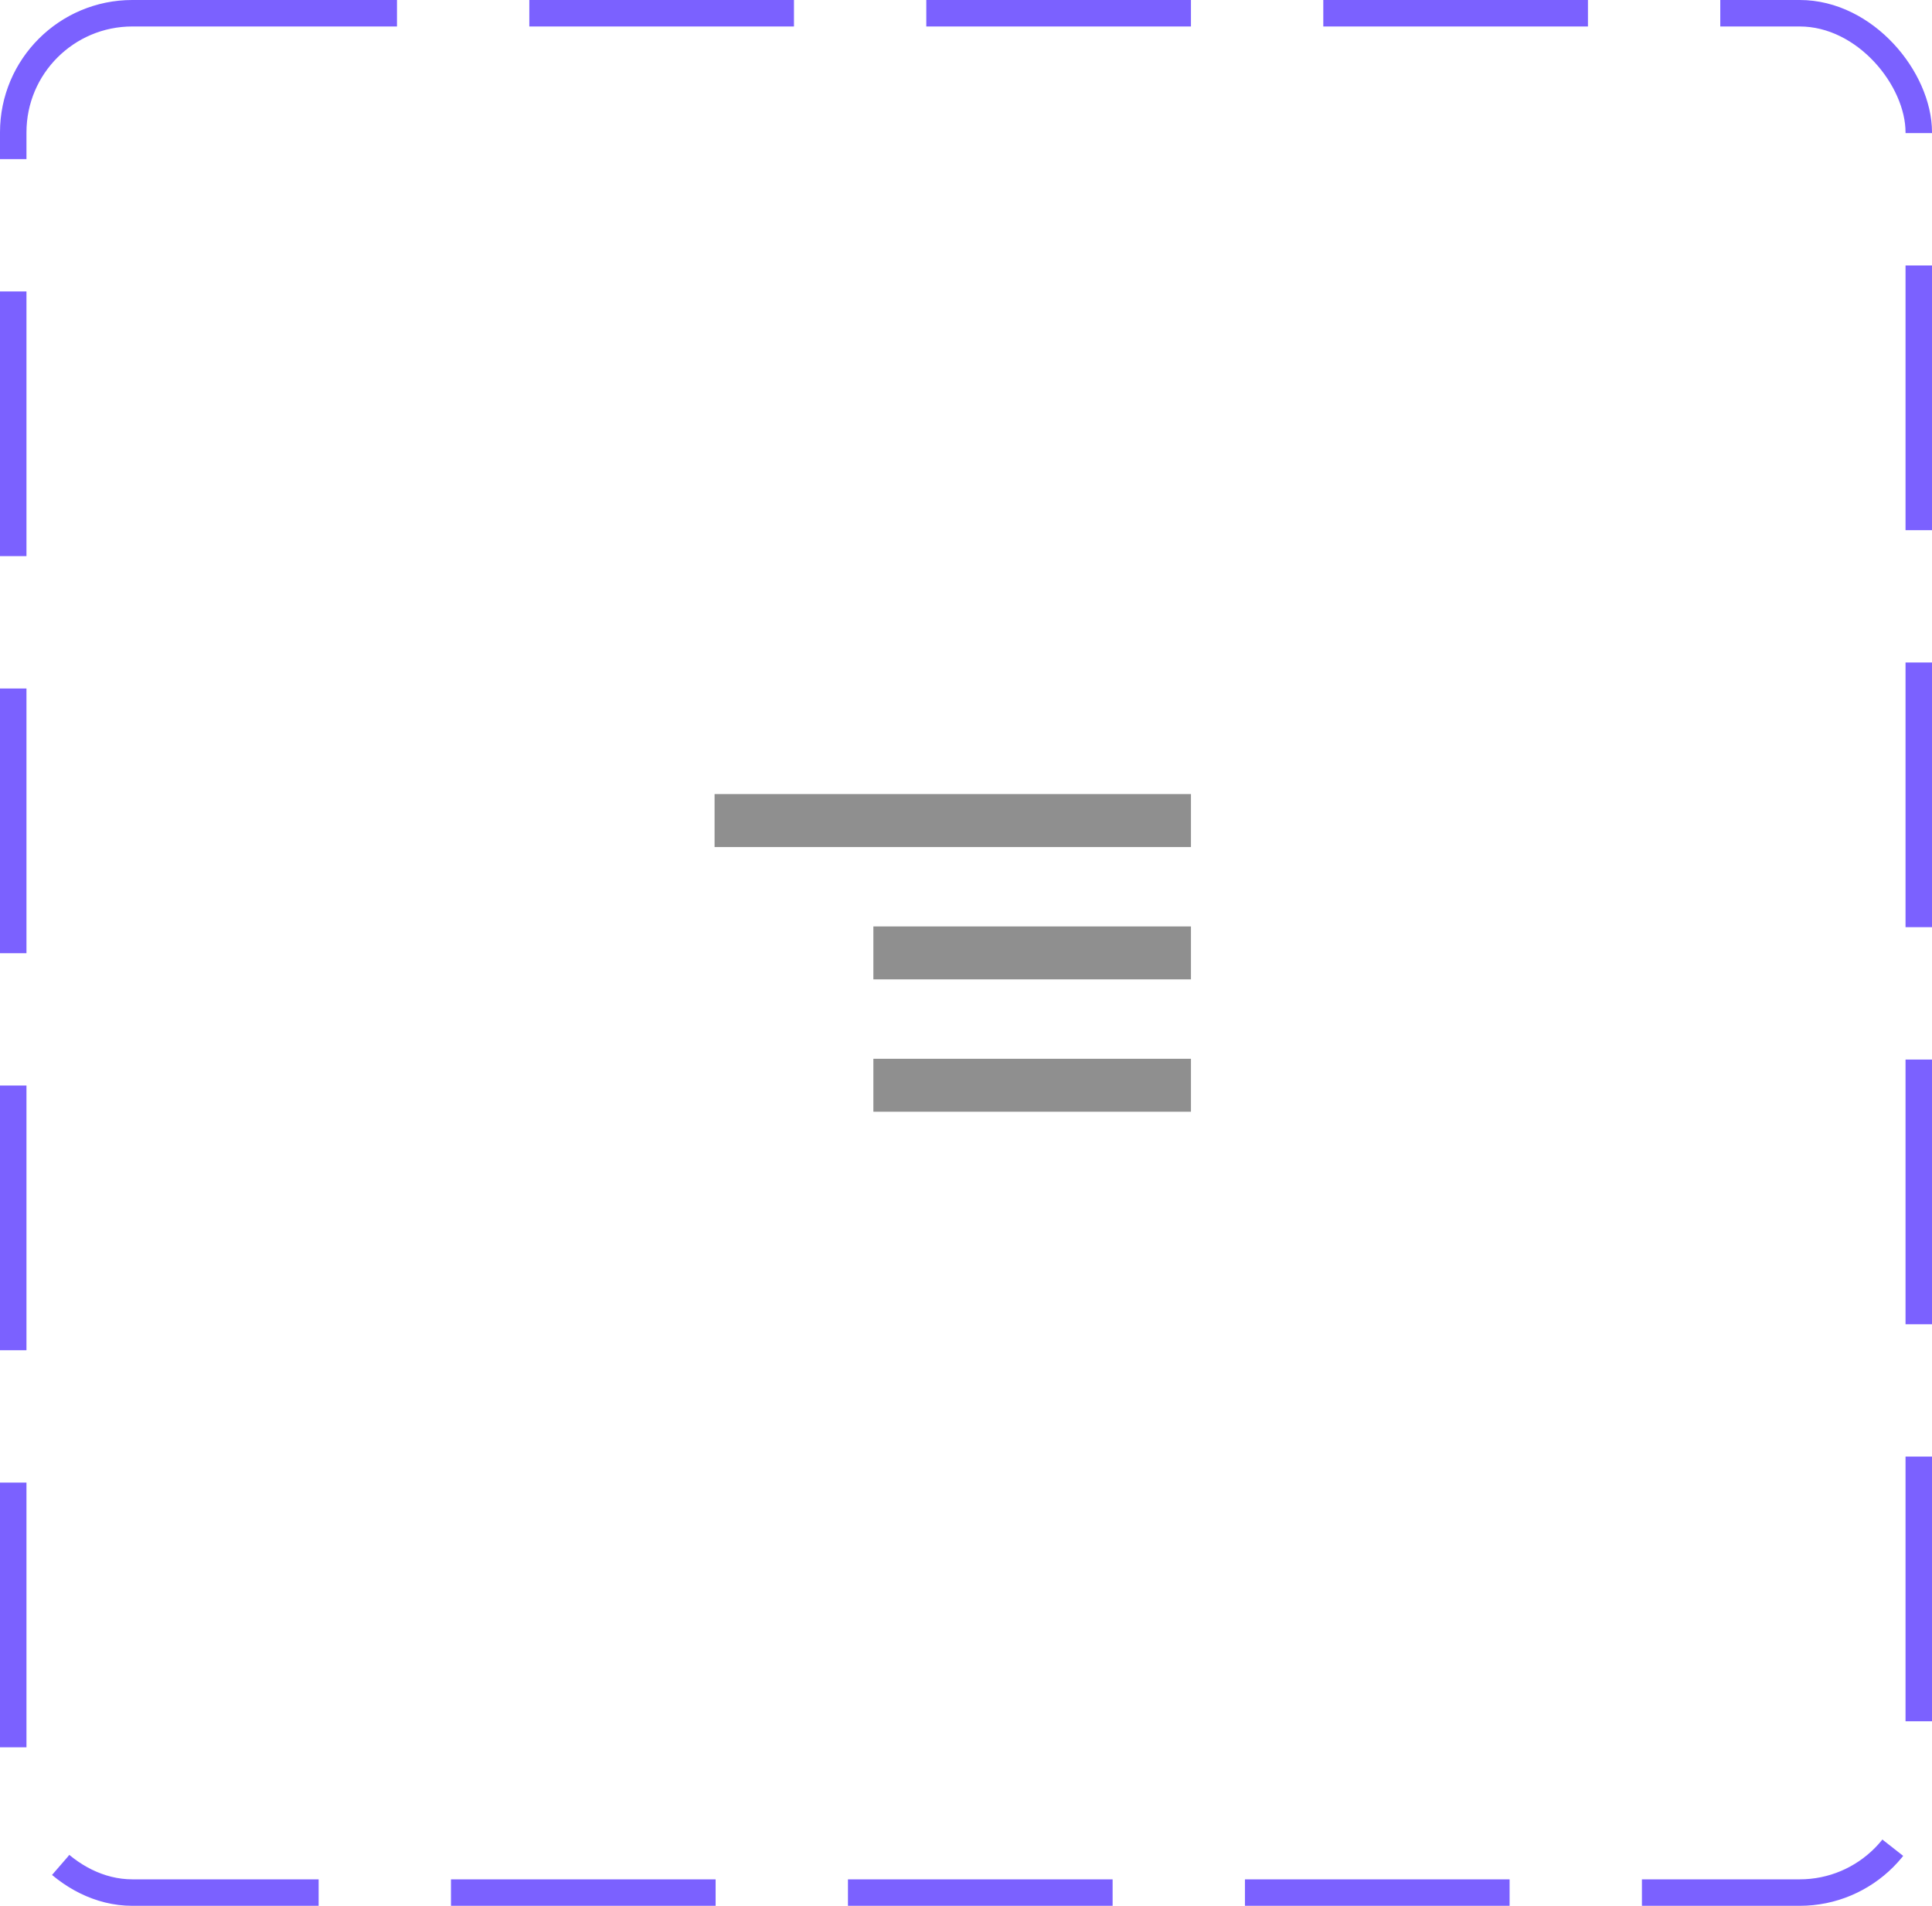 <svg width="73" height="72" viewBox="0 0 73 72" fill="none" xmlns="http://www.w3.org/2000/svg">
<rect x="0.5" y="0.5" width="72" height="71" rx="4.5" stroke="#7B61FF" stroke-dasharray="10 5"/>
<path d="M33 42H45V40H33V42ZM27 30V32H45V30H27ZM33 37H45V35H33V37Z" fill="#8F8F8F"/>
</svg>

